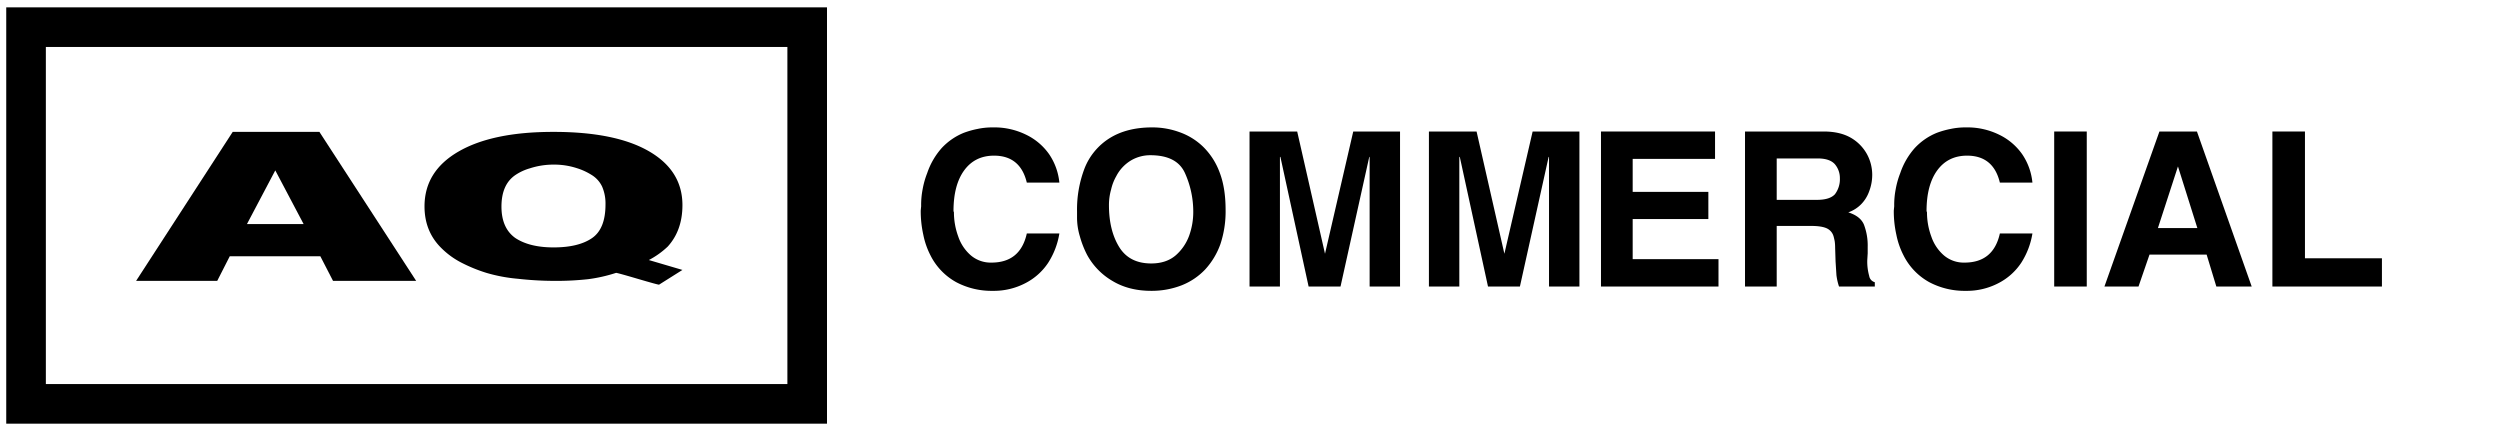 <svg id="Layer_1" data-name="Layer 1" xmlns="http://www.w3.org/2000/svg" width="1325.558" height="228.536" viewBox="0 0 1325.558 228.536"><defs><style>.cls-1{fill:none;stroke:#000;stroke-miterlimit:10;stroke-width:21px;}</style></defs><title>AQC</title><path d="M145.961,135.87H121.828l-6.649,13.054H72.167L123.388,69.93h45.968l51.303,78.994h-44.08L169.848,135.87Zm0-45.522L130.94,118.799h30.043Z"/><path d="M293.55,69.93q32.752,0,50.523,10.265,17.771,10.267,17.771,28.563,0,13.389-7.798,21.98a44.372,44.372,0,0,1-10.014,7.141l17.812,5.244-12.395,7.81q-.412.11-11.41-3.124-11.001-3.237-11.41-3.124a81.305,81.305,0,0,1-14.816,3.347,156.521,156.521,0,0,1-18.593.893,178.474,178.474,0,0,1-18.674-1.115,84.508,84.508,0,0,1-16.622-3.124,81.667,81.667,0,0,1-13.585-5.579,42.65,42.65,0,0,1-10.22-7.475q-9.031-8.813-9.03-22.203,0-18.631,18.018-29.065,18.017-10.431,50.113-10.432Zm0,61.254q13.132,0,20.316-4.909,7.182-4.908,7.182-17.852a22.559,22.559,0,0,0-1.765-9.428,14.502,14.502,0,0,0-5.705-6.304,32.889,32.889,0,0,0-7.683-3.516,38.637,38.637,0,0,0-12.347-1.898,40.598,40.598,0,0,0-12.683,2.001,27.032,27.032,0,0,0-7.591,3.525q-7.387,5.021-7.388,16.736,0,11.38,7.306,16.625Q280.744,131.184,293.55,131.184Z"/><rect class="cls-1" x="13.811" y="14.4" width="414.182" height="199.736"/><path d="M489.22,100.251a44.722,44.722,0,0,1,2.401-8.46,38.678,38.678,0,0,1,7.66-13.262,32.824,32.824,0,0,1,11.775-8.117,46.228,46.228,0,0,1,7.316-2.058,37.533,37.533,0,0,1,8.003-.801,38.211,38.211,0,0,1,17.72,3.888A31.75,31.75,0,0,1,556.328,81.844a32.35,32.35,0,0,1,5.373,14.977H544.438q-3.43-14.29-17.377-14.291-10.177,0-15.891,7.889-5.603,7.775-5.602,21.492l.229.686a37.173,37.173,0,0,0,2.286,12.804,22.82,22.82,0,0,0,6.745,10.061,16.242,16.242,0,0,0,10.861,3.773q15.319,0,18.749-15.434h17.263a40.815,40.815,0,0,1-5.945,15.549,32.007,32.007,0,0,1-12.004,10.746,36.129,36.129,0,0,1-17.377,4.115,39.996,39.996,0,0,1-19.321-4.572,33.197,33.197,0,0,1-13.719-14.291,41.404,41.404,0,0,1-3.773-10.86,57.842,57.842,0,0,1-1.372-12.805l.229-2.4A43.058,43.058,0,0,1,489.22,100.251Z"/><path d="M571.075,112.14a60.936,60.936,0,0,1,4.116-23.208A33.182,33.182,0,0,1,588.337,73.27q9.145-5.716,22.522-5.717a41.867,41.867,0,0,1,14.519,2.516,34.35,34.35,0,0,1,12.576,7.773,36.86,36.86,0,0,1,8.688,13.49q3.199,8.232,3.201,20.007A54.858,54.858,0,0,1,647.1,129.403a39.349,39.349,0,0,1-8.003,13.376,34.779,34.779,0,0,1-12.461,8.46,43.92,43.92,0,0,1-16.234,2.972q-11.891,0-20.578-5.259a35.843,35.843,0,0,1-13.49-13.947,50.219,50.219,0,0,1-3.772-9.718,34.185,34.185,0,0,1-1.486-10.175Zm22.293,18.749q5.372,8.804,17.034,8.803,8.001,0,13.033-4.345a25.362,25.362,0,0,0,7.088-10.403,37.017,37.017,0,0,0,2.172-12.575,49.601,49.601,0,0,0-4.344-20.464q-4.231-9.604-18.406-9.604a20.096,20.096,0,0,0-9.832,2.515,20.858,20.858,0,0,0-8.231,8.575,25.474,25.474,0,0,0-2.744,7.088,29.431,29.431,0,0,0-1.143,8.346Q587.995,122.087,593.368,130.889Z"/><path d="M662.533,69.726h25.266l14.748,64.821L717.522,69.726h24.808v82.198h-16.12V83.101l-.229.23-15.205,68.594h-16.92L678.881,83.101l-.229.23v68.594h-16.12Z"/><path d="M757.648,69.726h25.265l14.748,64.821L812.638,69.726h24.809v82.198h-16.12V83.101l-.229.23-15.205,68.594h-16.92L773.996,83.101l-.229.23v68.594h-16.12Z"/><path d="M848.877,69.726h60.478V84.245H865.683v17.491h40.128v14.405H865.683v21.264h45.501v14.52H848.877Z"/><path d="M925.245,69.726H966.974q8.458,0,14.176,3.2a22.673,22.673,0,0,1,8.688,8.69,22.904,22.904,0,0,1,2.858,11.089,24.365,24.365,0,0,1-1.601,8.688,18.68,18.68,0,0,1-4.345,6.974,17.776,17.776,0,0,1-6.745,4.23q6.517,2.058,8.346,6.631a31.119,31.119,0,0,1,1.943,11.661v3.43l-.229,3.772a28.159,28.159,0,0,0,1.029,8.231,4.069,4.069,0,0,0,2.973,3.315v2.286H975.09a30.83,30.83,0,0,1-1.371-6.06l-.458-7.202-.229-7.316a24.323,24.323,0,0,0-.229-3.43q-.116-.686-.571-2.516l-.229-.685a6.644,6.644,0,0,0-3.201-3.544q-2.744-1.373-8.46-1.372H942.051v32.125H925.245Zm38.185,36.24q6.744,0,9.488-2.973a13.195,13.195,0,0,0,2.63-8.46,11.365,11.365,0,0,0-2.63-7.431q-2.744-3.086-9.031-3.087H942.051v21.95Z"/><path d="M1005.158,100.251a44.682,44.682,0,0,1,2.4-8.46,38.691,38.691,0,0,1,7.659-13.262,32.831,32.831,0,0,1,11.775-8.117,46.237,46.237,0,0,1,7.317-2.058,37.517,37.517,0,0,1,8.002-.801,38.212,38.212,0,0,1,17.721,3.888,31.75,31.75,0,0,1,12.232,10.403,32.35,32.35,0,0,1,5.373,14.977h-17.263q-3.429-14.29-17.377-14.291-10.176,0-15.892,7.889-5.602,7.775-5.601,21.492l.229.686a37.15,37.15,0,0,0,2.287,12.804,22.811,22.811,0,0,0,6.745,10.061,16.239,16.239,0,0,0,10.86,3.773q15.318,0,18.749-15.434h17.263a40.829,40.829,0,0,1-5.944,15.549,32.018,32.018,0,0,1-12.004,10.746,36.133,36.133,0,0,1-17.378,4.115,39.997,39.997,0,0,1-19.32-4.572,33.194,33.194,0,0,1-13.719-14.291,41.386,41.386,0,0,1-3.772-10.86,57.812,57.812,0,0,1-1.372-12.805l.229-2.4A43.054,43.054,0,0,1,1005.158,100.251Z"/><path d="M1089.184,69.726h17.263v82.198H1089.184Z"/><path d="M1144.974,69.726h19.892l29.038,82.198h-18.749l-5.145-16.92h-30.296l-5.83,16.92h-18.064Zm20.12,51.217-10.289-32.697-10.632,32.697Z"/><path d="M1204.877,69.726H1222.14v67.222h40.813v14.977h-58.076Z"/></svg>